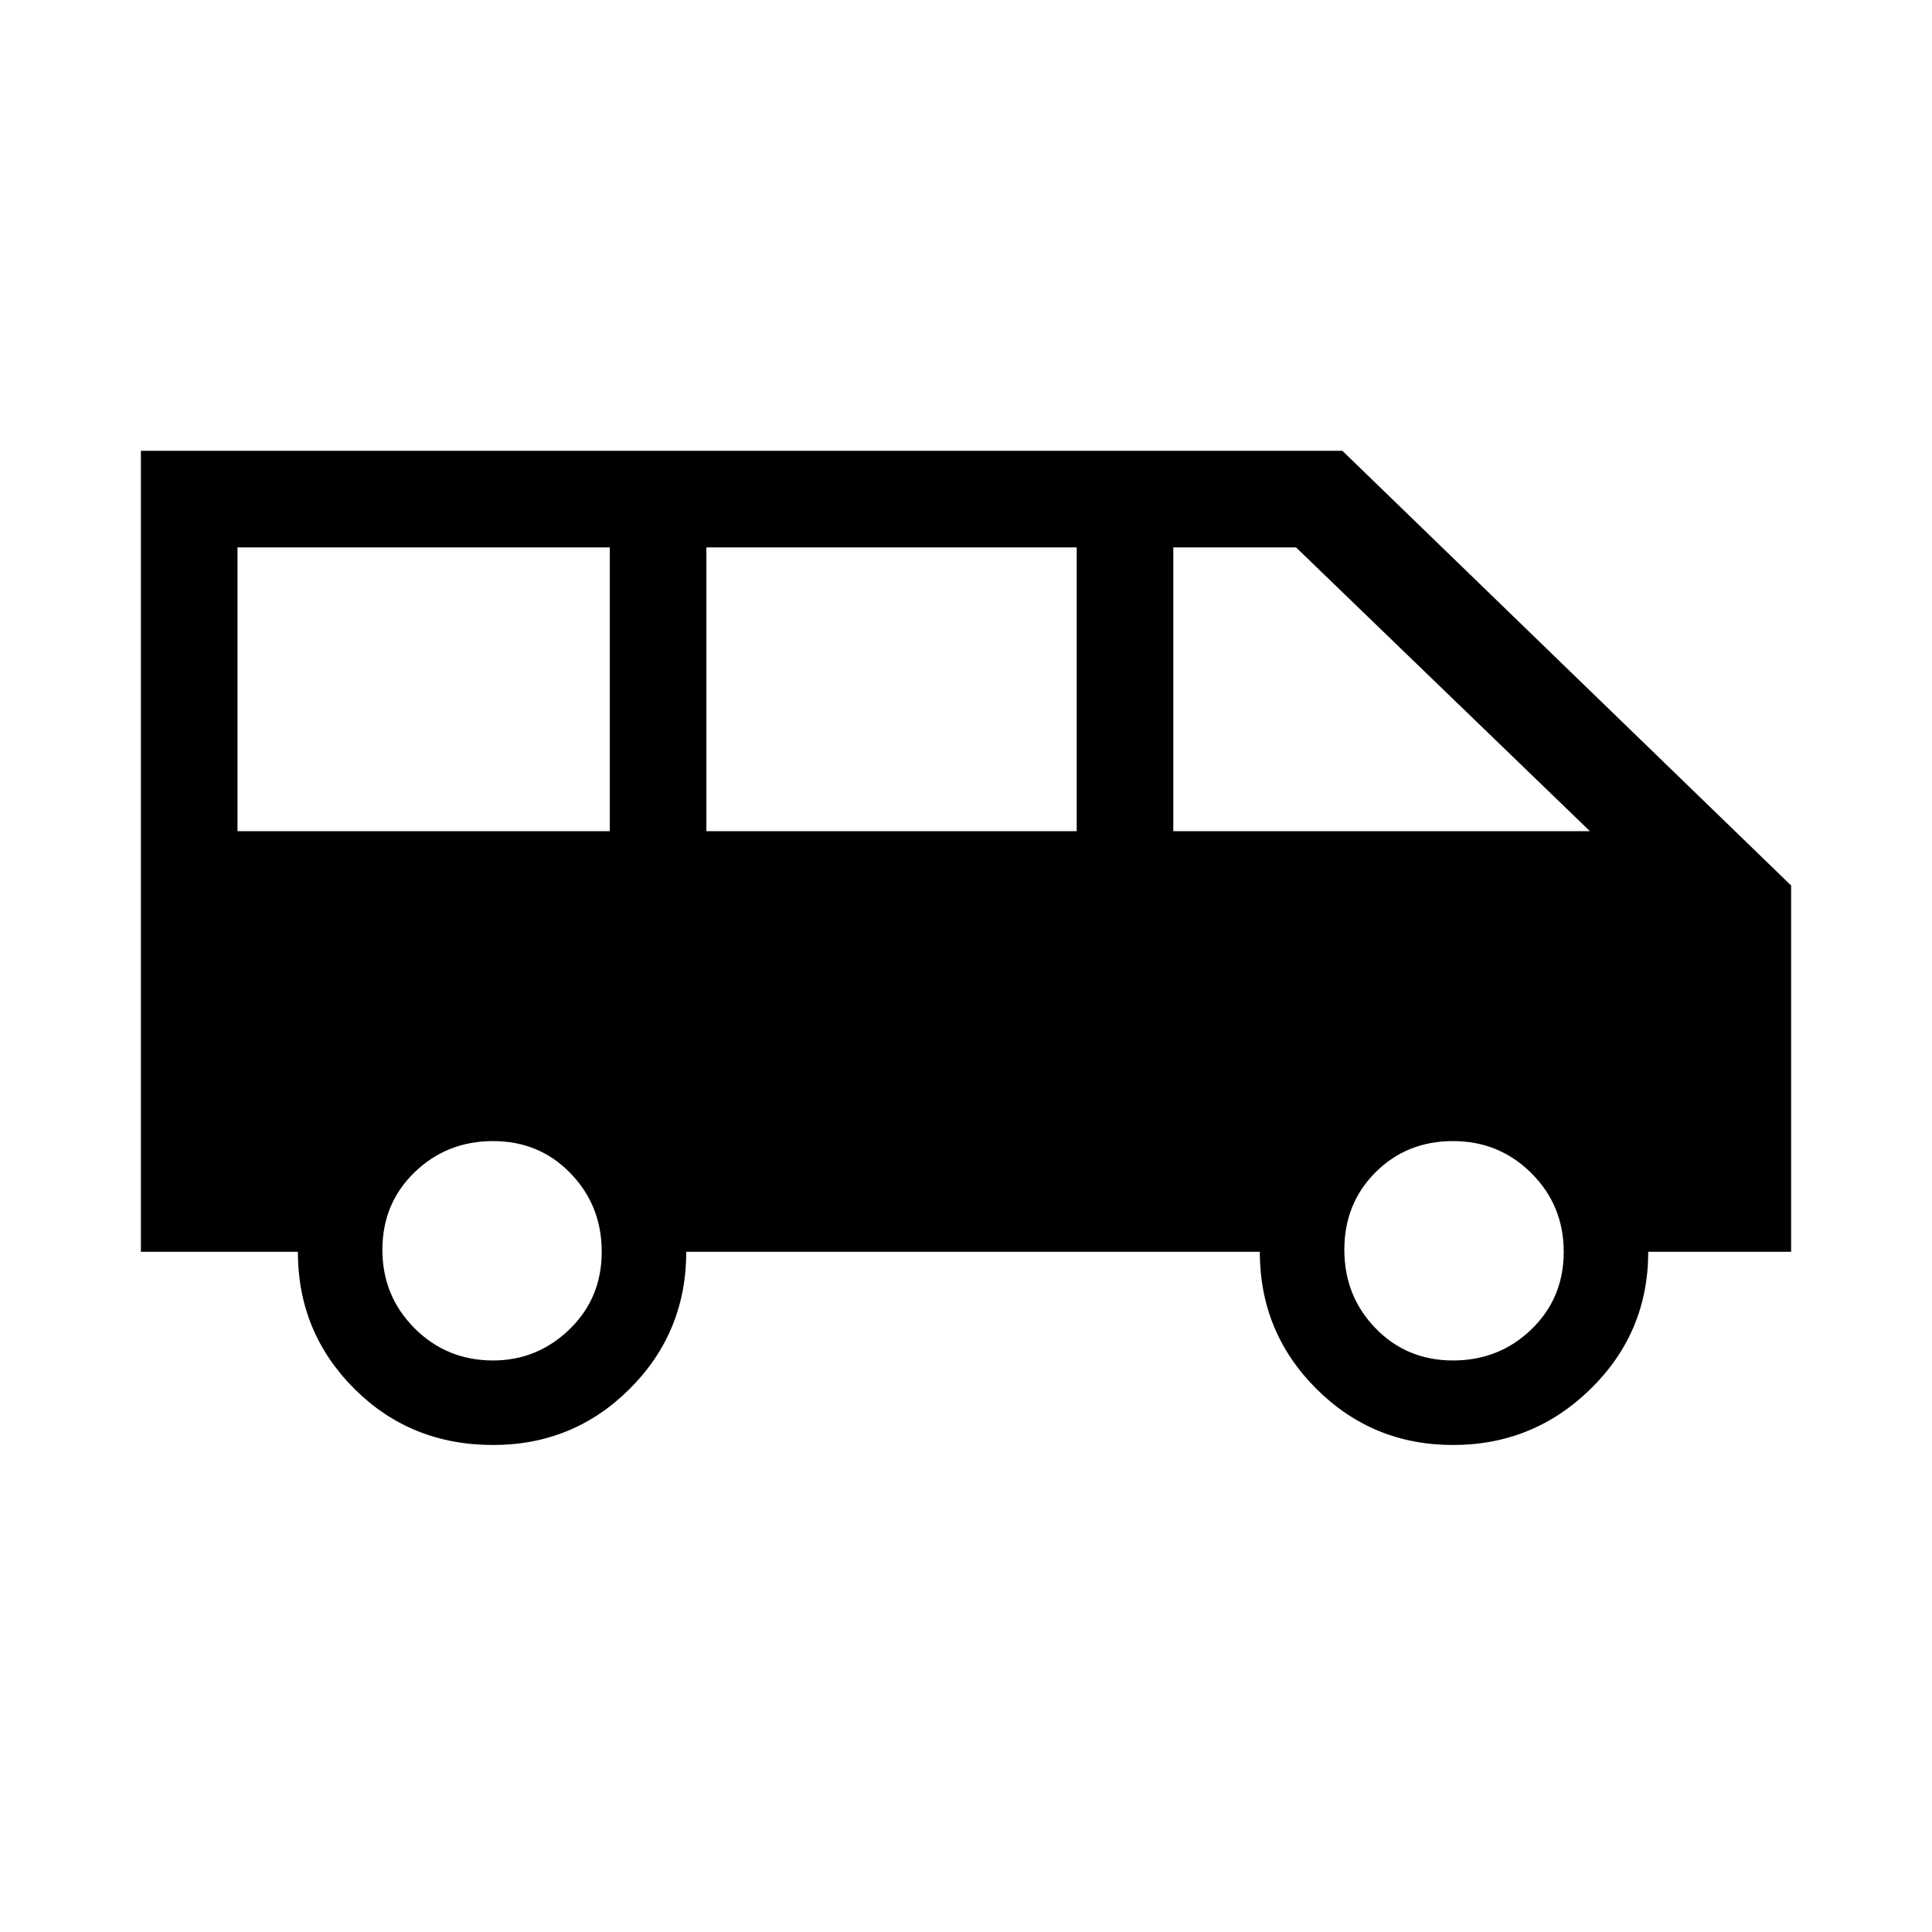 <svg xmlns="http://www.w3.org/2000/svg" height="40" width="40"><path d="M10.208 29.917q-1.708 0-2.875-1.167-1.166-1.167-1.166-2.833h-3.25V9.333h24.875l9.291 9v7.584h-2.958q0 1.666-1.187 2.833-1.188 1.167-2.855 1.167-1.666 0-2.833-1.167-1.167-1.167-1.167-2.833H14.208q0 1.666-1.166 2.833-1.167 1.167-2.834 1.167Zm14.084-12.709h8.625l-6.084-5.875h-2.541Zm-9.667 0h7.667v-5.875h-7.667Zm-9.708 0h7.708v-5.875H4.917Zm5.291 10.959q.917 0 1.584-.646.666-.646.666-1.604 0-.959-.646-1.625-.645-.667-1.604-.667-.958 0-1.625.646-.666.646-.666 1.604 0 .958.666 1.625.667.667 1.625.667Zm19.875 0q.959 0 1.625-.646.667-.646.667-1.604 0-.959-.667-1.625-.666-.667-1.625-.667-.958 0-1.604.646-.646.646-.646 1.604 0 .958.646 1.625t1.604.667Z"/></svg>